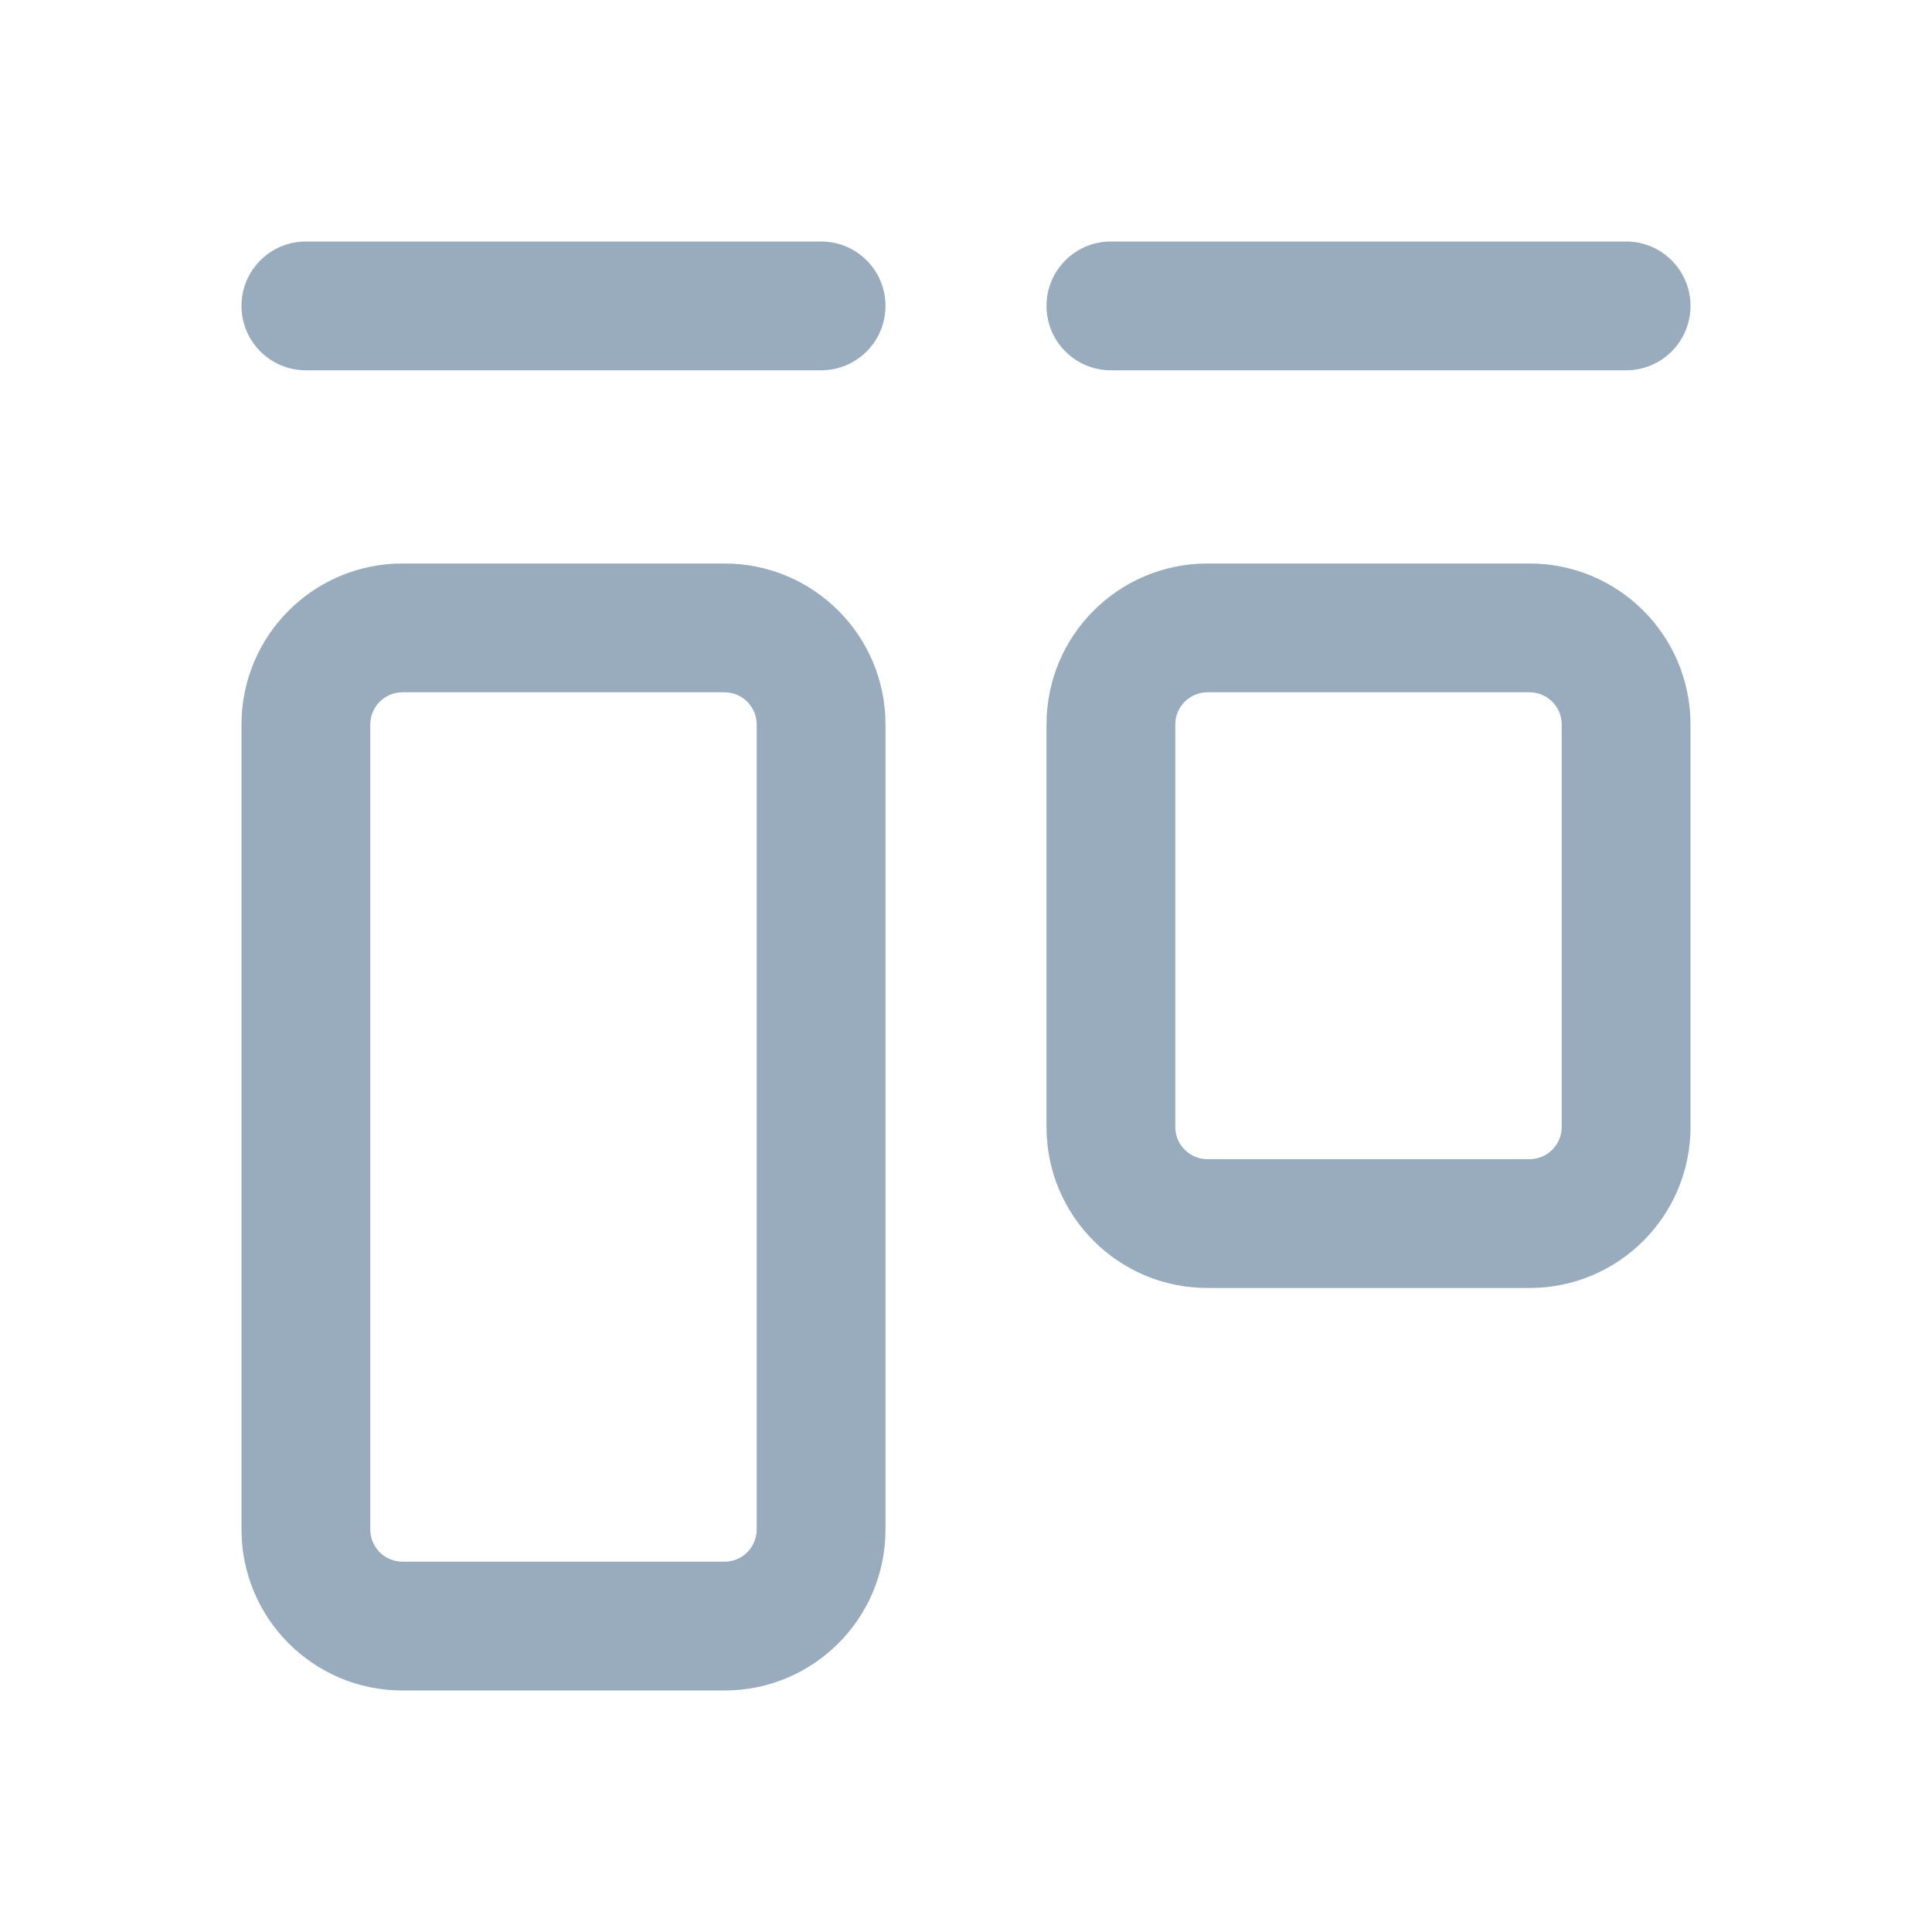 <svg width="24" height="24" viewBox="0 0 24 24" fill="none" xmlns="http://www.w3.org/2000/svg">
    <path fill-rule="evenodd" clip-rule="evenodd" d="M21 3.8C21 4.242 20.642 4.6 20.2 4.6L13.8 4.6C13.358 4.6 13 4.242 13 3.8C13 3.358 13.358 3 13.8 3L20.2 3C20.642 3 21 3.358 21 3.8Z" fill="#98ACBD"/>
    <path fill-rule="evenodd" clip-rule="evenodd" d="M11 3.8C11 4.242 10.642 4.6 10.2 4.6L3.8 4.6C3.358 4.6 3 4.242 3 3.8C3 3.358 3.358 3 3.8 3L10.2 3C10.642 3 11 3.358 11 3.8Z" fill="#98ACBD"/>
    <path fill-rule="evenodd" clip-rule="evenodd" d="M9 8.6H5C4.779 8.6 4.6 8.779 4.6 9V19C4.6 19.221 4.779 19.4 5 19.4H9C9.221 19.4 9.4 19.221 9.4 19V9C9.4 8.779 9.221 8.6 9 8.6ZM5 7C3.895 7 3 7.895 3 9V19C3 20.105 3.895 21 5 21H9C10.105 21 11 20.105 11 19V9C11 7.895 10.105 7 9 7H5Z" fill="#98ACBD"/>
    <path fill-rule="evenodd" clip-rule="evenodd" d="M19 8.6H15C14.779 8.6 14.6 8.779 14.6 9V14C14.6 14.221 14.779 14.4 15 14.4H19C19.221 14.4 19.4 14.221 19.4 14V9C19.4 8.779 19.221 8.6 19 8.6ZM15 7C13.895 7 13 7.895 13 9V14C13 15.105 13.895 16 15 16H19C20.105 16 21 15.105 21 14V9C21 7.895 20.105 7 19 7H15Z" fill="#98ACBD"/>
</svg>

